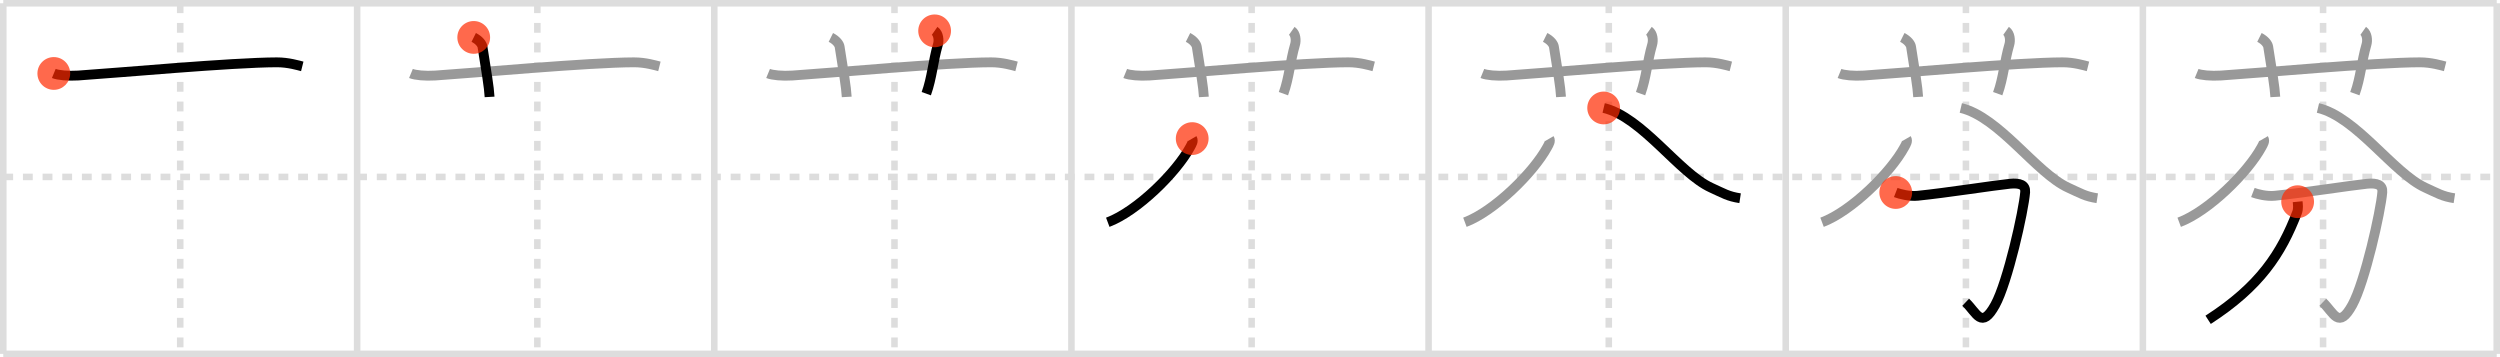 <svg width="763px" height="109px" viewBox="0 0 763 109" xmlns="http://www.w3.org/2000/svg" xmlns:xlink="http://www.w3.org/1999/xlink" xml:space="preserve" version="1.1"  baseProfile="full">
<line x1="1" y1="1" x2="762" y2="1" style="stroke:#ddd;stroke-width:2" />
<line x1="1" y1="1" x2="1" y2="108" style="stroke:#ddd;stroke-width:2" />
<line x1="1" y1="108" x2="762" y2="108" style="stroke:#ddd;stroke-width:2" />
<line x1="762" y1="1" x2="762" y2="108" style="stroke:#ddd;stroke-width:2" />
<line x1="109" y1="1" x2="109" y2="108" style="stroke:#ddd;stroke-width:2" />
<line x1="218" y1="1" x2="218" y2="108" style="stroke:#ddd;stroke-width:2" />
<line x1="327" y1="1" x2="327" y2="108" style="stroke:#ddd;stroke-width:2" />
<line x1="436" y1="1" x2="436" y2="108" style="stroke:#ddd;stroke-width:2" />
<line x1="545" y1="1" x2="545" y2="108" style="stroke:#ddd;stroke-width:2" />
<line x1="654" y1="1" x2="654" y2="108" style="stroke:#ddd;stroke-width:2" />
<line x1="1" y1="54" x2="762" y2="54" style="stroke:#ddd;stroke-width:2;stroke-dasharray:3 3" />
<line x1="55" y1="1" x2="55" y2="108" style="stroke:#ddd;stroke-width:2;stroke-dasharray:3 3" />
<line x1="164" y1="1" x2="164" y2="108" style="stroke:#ddd;stroke-width:2;stroke-dasharray:3 3" />
<line x1="273" y1="1" x2="273" y2="108" style="stroke:#ddd;stroke-width:2;stroke-dasharray:3 3" />
<line x1="382" y1="1" x2="382" y2="108" style="stroke:#ddd;stroke-width:2;stroke-dasharray:3 3" />
<line x1="491" y1="1" x2="491" y2="108" style="stroke:#ddd;stroke-width:2;stroke-dasharray:3 3" />
<line x1="600" y1="1" x2="600" y2="108" style="stroke:#ddd;stroke-width:2;stroke-dasharray:3 3" />
<line x1="709" y1="1" x2="709" y2="108" style="stroke:#ddd;stroke-width:2;stroke-dasharray:3 3" />
<path d="M16.42,22.42c1.29,0.53,4.33,0.83,7.43,0.63c11.91-0.78,46.9-3.99,60.62-4.03c3.53-0.01,6.7,0.97,7.78,1.24" style="fill:none;stroke:black;stroke-width:3" />
<circle cx="16.42" cy="22.42" r="5" stroke-width="0" fill="#FF2A00" opacity="0.7" />
<path d="M125.42,22.42c1.29,0.53,4.33,0.83,7.43,0.63c11.91-0.78,46.9-3.99,60.62-4.03c3.53-0.01,6.7,0.97,7.78,1.24" style="fill:none;stroke:#999;stroke-width:3" />
<path d="M144.58,11.42c1.67,0.83,2.55,2.06,2.67,2.83c1.25,8,2,12.25,2.17,15.33" style="fill:none;stroke:black;stroke-width:3" />
<circle cx="144.58" cy="11.42" r="5" stroke-width="0" fill="#FF2A00" opacity="0.7" />
<path d="M234.42,22.42c1.29,0.53,4.33,0.83,7.43,0.63c11.91-0.78,46.9-3.99,60.62-4.03c3.53-0.01,6.7,0.97,7.78,1.24" style="fill:none;stroke:#999;stroke-width:3" />
<path d="M253.58,11.42c1.67,0.83,2.55,2.06,2.67,2.83c1.25,8,2,12.25,2.17,15.33" style="fill:none;stroke:#999;stroke-width:3" />
<path d="M285.25,9.42c1.21,0.85,1.37,2.91,1,4.17c-1.5,5.17-1.8,10.13-3.55,15" style="fill:none;stroke:black;stroke-width:3" />
<circle cx="285.25" cy="9.42" r="5" stroke-width="0" fill="#FF2A00" opacity="0.7" />
<path d="M343.42,22.42c1.29,0.53,4.33,0.83,7.43,0.63c11.91-0.78,46.9-3.99,60.62-4.03c3.53-0.01,6.7,0.97,7.78,1.24" style="fill:none;stroke:#999;stroke-width:3" />
<path d="M362.58,11.42c1.67,0.83,2.55,2.06,2.67,2.83c1.25,8,2,12.25,2.17,15.33" style="fill:none;stroke:#999;stroke-width:3" />
<path d="M394.25,9.42c1.21,0.85,1.37,2.91,1,4.17c-1.5,5.17-1.8,10.13-3.55,15" style="fill:none;stroke:#999;stroke-width:3" />
<path d="M363.86,42.3c0.44,0.76-0.1,1.62-0.61,2.57c-4.25,7.84-16.23,19.63-25.16,22.97" style="fill:none;stroke:black;stroke-width:3" />
<circle cx="363.86" cy="42.3" r="5" stroke-width="0" fill="#FF2A00" opacity="0.7" />
<path d="M452.42,22.42c1.29,0.53,4.33,0.83,7.43,0.63c11.91-0.78,46.9-3.99,60.62-4.03c3.53-0.01,6.7,0.97,7.78,1.24" style="fill:none;stroke:#999;stroke-width:3" />
<path d="M471.58,11.42c1.67,0.83,2.55,2.06,2.67,2.83c1.25,8,2,12.25,2.17,15.33" style="fill:none;stroke:#999;stroke-width:3" />
<path d="M503.25,9.42c1.21,0.85,1.37,2.91,1,4.17c-1.5,5.17-1.8,10.13-3.55,15" style="fill:none;stroke:#999;stroke-width:3" />
<path d="M472.86,42.3c0.44,0.76-0.1,1.62-0.61,2.57c-4.25,7.84-16.23,19.63-25.16,22.97" style="fill:none;stroke:#999;stroke-width:3" />
<path d="M489.44,32.95C501.2,35.73,512.46,52.86,522.26,57.3c3.79,1.72,5.15,2.64,8.82,3.2" style="fill:none;stroke:black;stroke-width:3" />
<circle cx="489.44" cy="32.95" r="5" stroke-width="0" fill="#FF2A00" opacity="0.7" />
<path d="M561.42,22.42c1.29,0.53,4.33,0.83,7.43,0.63c11.91-0.78,46.9-3.99,60.62-4.03c3.53-0.01,6.7,0.97,7.78,1.24" style="fill:none;stroke:#999;stroke-width:3" />
<path d="M580.58,11.42c1.67,0.83,2.55,2.06,2.67,2.83c1.25,8,2,12.25,2.17,15.33" style="fill:none;stroke:#999;stroke-width:3" />
<path d="M612.25,9.42c1.21,0.85,1.37,2.91,1,4.17c-1.5,5.17-1.8,10.13-3.55,15" style="fill:none;stroke:#999;stroke-width:3" />
<path d="M581.86,42.3c0.44,0.76-0.1,1.62-0.61,2.57c-4.25,7.84-16.23,19.63-25.16,22.97" style="fill:none;stroke:#999;stroke-width:3" />
<path d="M598.44,32.95C610.2,35.73,621.46,52.86,631.26,57.3c3.79,1.72,5.15,2.64,8.82,3.2" style="fill:none;stroke:#999;stroke-width:3" />
<path d="M578.58,58.75c1.21,0.47,4.17,1.25,6.67,1c8.67-0.87,23.39-3.19,28.17-3.67c3.1-0.31,4.83,0.39,4.66,2.56c-0.46,5.76-5.33,27.51-9.16,34.44c-4.2,7.58-5.55,2.45-9-0.83" style="fill:none;stroke:black;stroke-width:3" />
<circle cx="578.58" cy="58.75" r="5" stroke-width="0" fill="#FF2A00" opacity="0.7" />
<path d="M670.42,22.42c1.29,0.53,4.33,0.83,7.43,0.63c11.91-0.78,46.9-3.99,60.62-4.03c3.53-0.01,6.7,0.97,7.78,1.24" style="fill:none;stroke:#999;stroke-width:3" />
<path d="M689.58,11.42c1.67,0.83,2.55,2.06,2.67,2.83c1.25,8,2,12.25,2.17,15.33" style="fill:none;stroke:#999;stroke-width:3" />
<path d="M721.25,9.42c1.21,0.85,1.37,2.91,1,4.17c-1.5,5.17-1.8,10.13-3.55,15" style="fill:none;stroke:#999;stroke-width:3" />
<path d="M690.86,42.3c0.44,0.76-0.1,1.62-0.61,2.57c-4.25,7.84-16.23,19.63-25.16,22.97" style="fill:none;stroke:#999;stroke-width:3" />
<path d="M707.44,32.95C719.2,35.73,730.46,52.86,740.26,57.3c3.79,1.72,5.15,2.64,8.82,3.2" style="fill:none;stroke:#999;stroke-width:3" />
<path d="M687.58,58.75c1.21,0.47,4.17,1.25,6.67,1c8.67-0.87,23.39-3.19,28.17-3.67c3.1-0.31,4.83,0.39,4.66,2.56c-0.46,5.76-5.33,27.51-9.16,34.44c-4.2,7.58-5.55,2.45-9-0.83" style="fill:none;stroke:#999;stroke-width:3" />
<path d="M701.24,61.56c0.08,0.81,0.27,2.14-0.17,3.27C696.24,77.42,689.74,87.4,673.92,97.61" style="fill:none;stroke:black;stroke-width:3" />
<circle cx="701.24" cy="61.56" r="5" stroke-width="0" fill="#FF2A00" opacity="0.7" />
</svg>